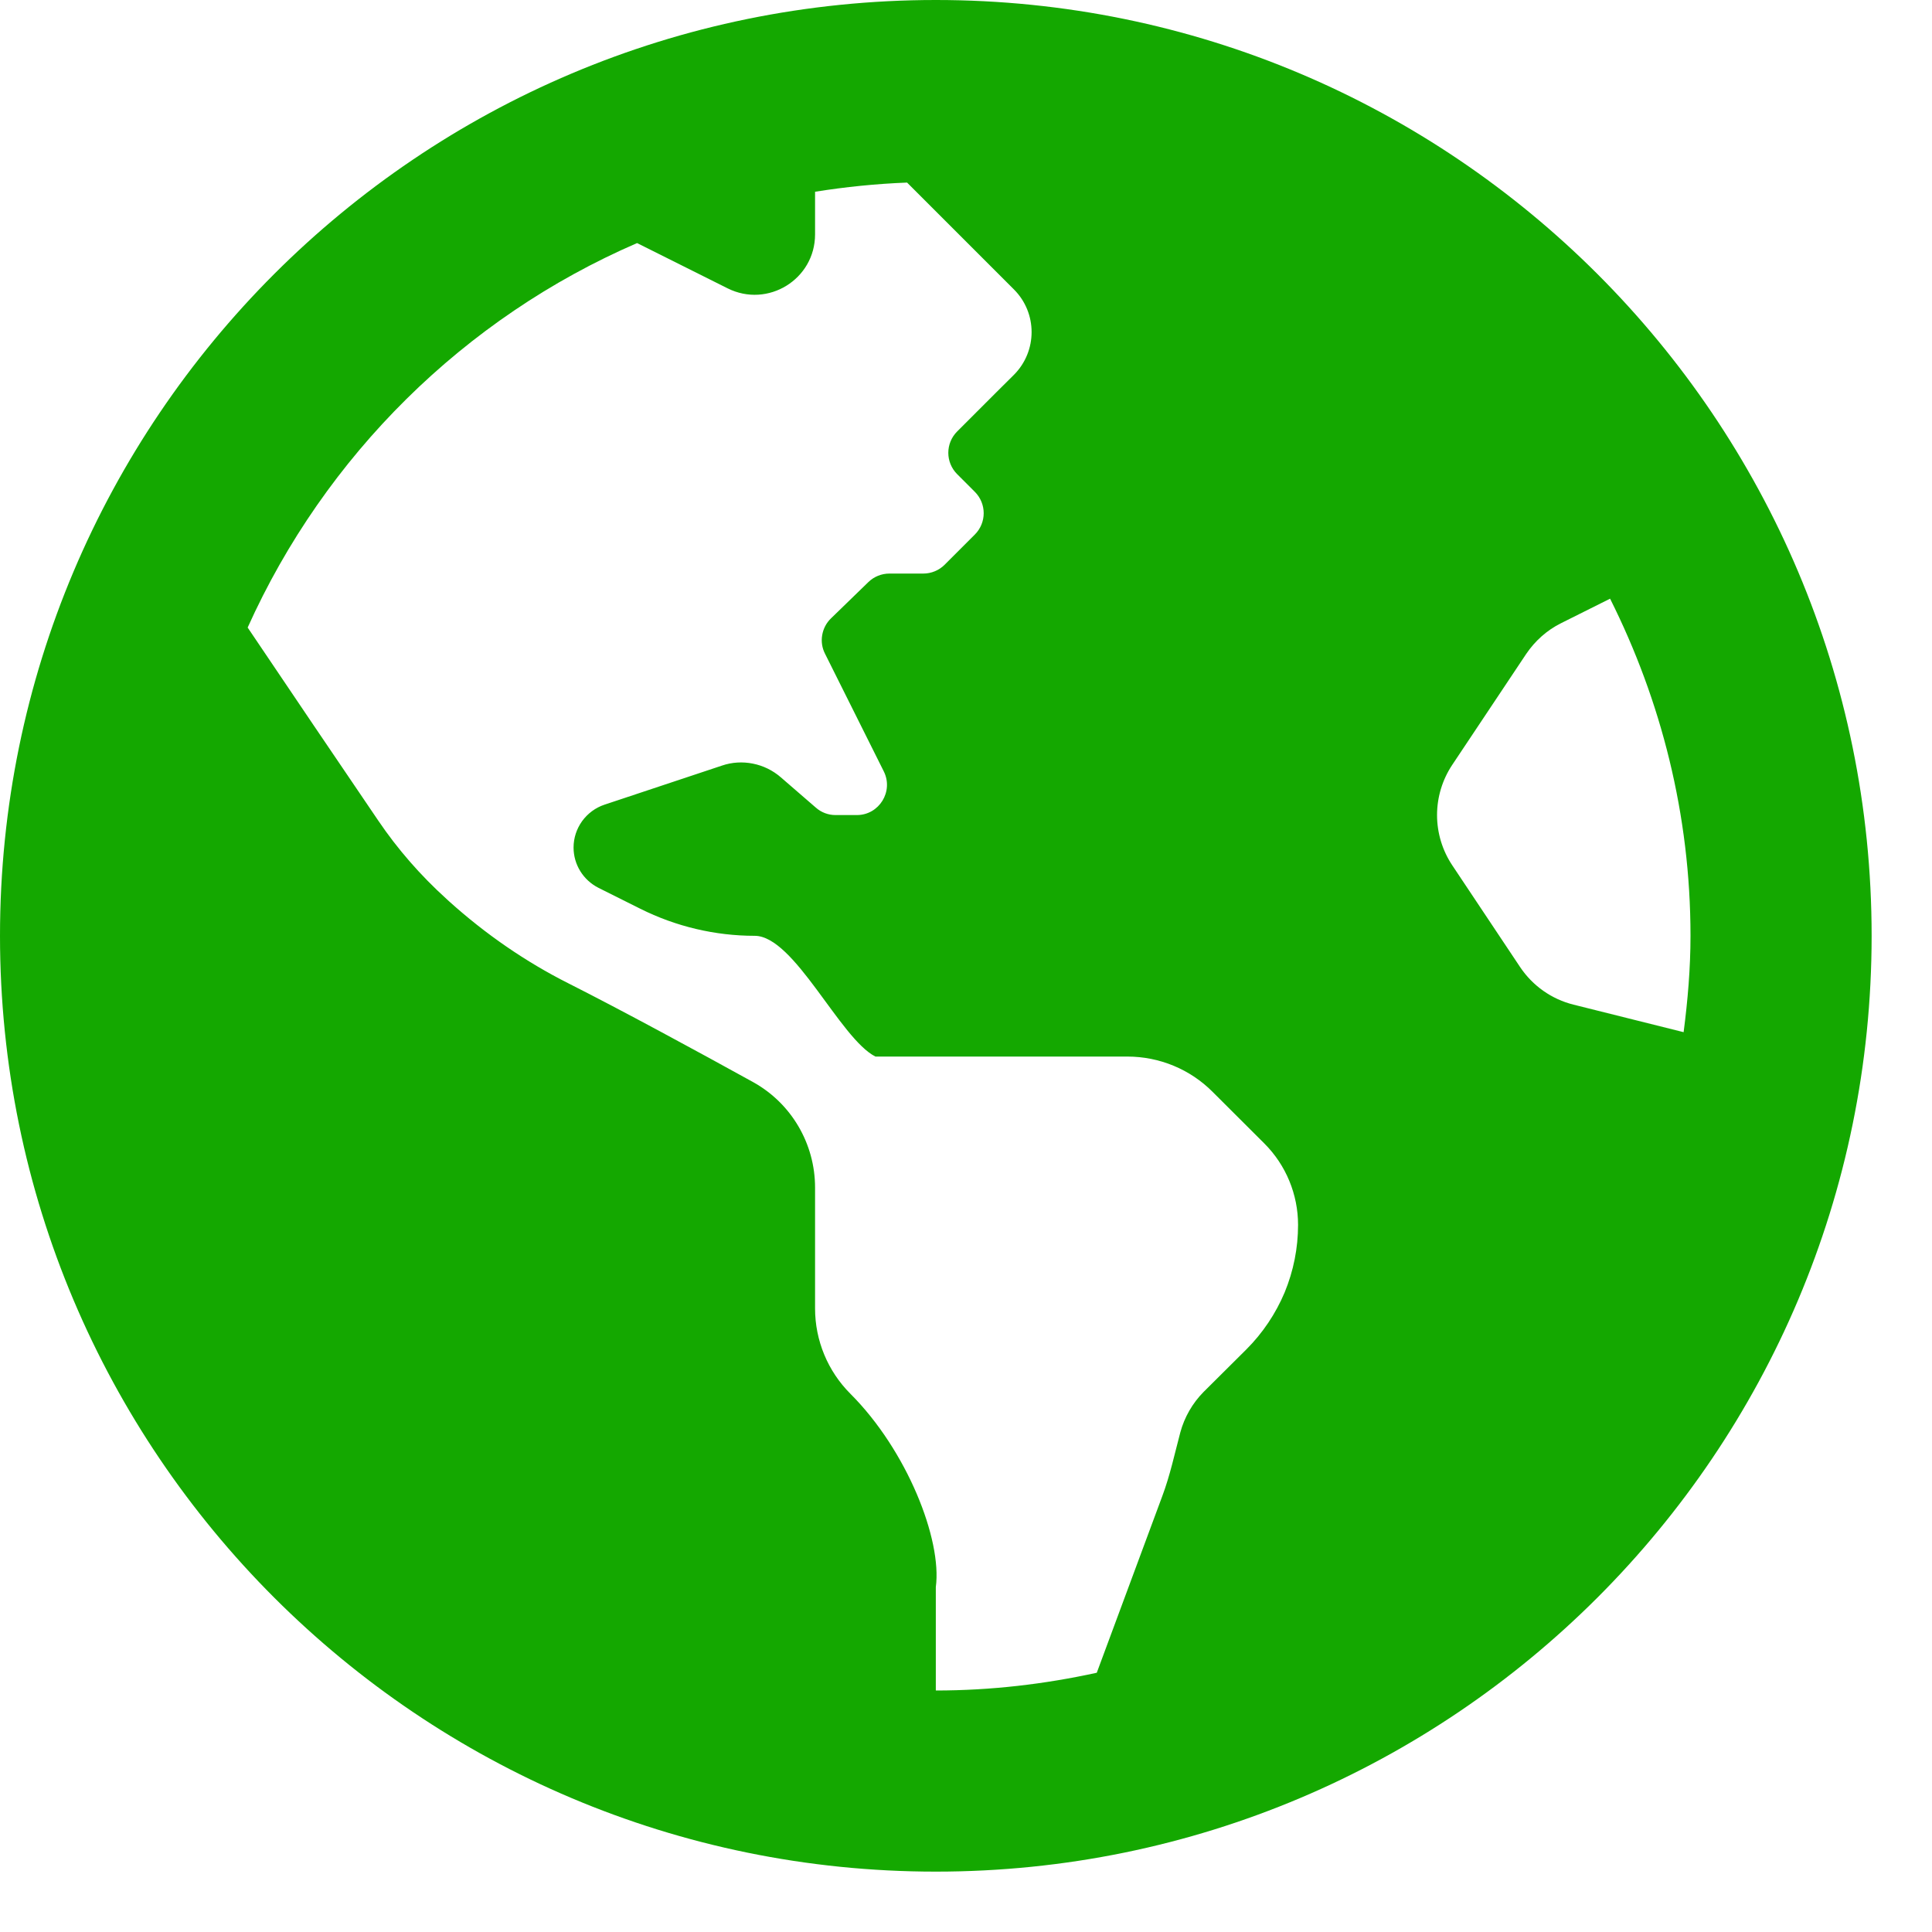 <svg width="16" height="16" viewBox="0 0 16 16" fill="none" xmlns="http://www.w3.org/2000/svg">
<g clip-path="url(#clip0_26_2705)">
<path d="M7.75 0C3.47 0 0 3.47 0 7.75C0 12.03 3.47 15.5 7.75 15.5C12.03 15.5 15.5 12.03 15.5 7.75C15.5 3.47 12.03 0 7.75 0ZM10.322 11.175C10.2 11.296 10.072 11.423 9.968 11.527C9.875 11.621 9.809 11.737 9.775 11.862C9.728 12.039 9.69 12.218 9.626 12.389L9.083 13.853C8.653 13.947 8.208 14 7.75 14V13.144C7.803 12.75 7.511 12.011 7.043 11.543C6.855 11.355 6.75 11.101 6.75 10.836V9.835C6.75 9.472 6.554 9.137 6.236 8.961C5.787 8.713 5.148 8.366 4.71 8.145C4.352 7.965 4.02 7.735 3.721 7.466L3.696 7.443C3.483 7.25 3.293 7.033 3.132 6.795C2.839 6.365 2.361 5.657 2.051 5.197C2.691 3.775 3.843 2.633 5.276 2.013L6.026 2.388C6.359 2.554 6.75 2.313 6.75 1.941V1.588C7 1.548 7.254 1.522 7.512 1.512L8.397 2.397C8.592 2.592 8.592 2.908 8.397 3.104L8.25 3.25L7.927 3.573C7.829 3.671 7.829 3.829 7.927 3.927L8.073 4.073C8.171 4.171 8.171 4.329 8.073 4.427L7.823 4.677C7.777 4.723 7.713 4.75 7.647 4.75H7.366C7.301 4.75 7.238 4.775 7.191 4.821L6.881 5.122C6.843 5.159 6.818 5.207 6.809 5.26C6.8 5.312 6.808 5.366 6.832 5.413L7.319 6.388C7.402 6.554 7.281 6.75 7.096 6.75H6.919C6.859 6.75 6.801 6.728 6.756 6.688L6.466 6.437C6.4 6.38 6.321 6.341 6.235 6.324C6.15 6.307 6.062 6.312 5.98 6.34L5.006 6.664C4.931 6.689 4.867 6.737 4.821 6.8C4.775 6.864 4.75 6.94 4.75 7.019C4.75 7.16 4.83 7.289 4.957 7.353L5.303 7.526C5.597 7.673 5.922 7.75 6.25 7.75C6.579 7.75 6.956 8.602 7.25 8.75H9.336C9.602 8.75 9.856 8.855 10.043 9.043L10.471 9.47C10.65 9.649 10.75 9.892 10.75 10.144C10.75 10.336 10.712 10.526 10.639 10.703C10.565 10.879 10.457 11.04 10.322 11.175ZM13.031 8.32C12.85 8.275 12.693 8.164 12.589 8.009L12.027 7.166C11.945 7.043 11.901 6.898 11.901 6.75C11.901 6.602 11.945 6.457 12.027 6.334L12.639 5.416C12.712 5.308 12.811 5.219 12.928 5.161L13.334 4.958C13.756 5.8 14 6.746 14 7.75C14 8.021 13.977 8.286 13.943 8.548L13.031 8.32Z" fill="#14A800"/>
</g>
<defs>
<clipPath id="clip0_26_2705">
<rect width="16" height="16" fill="white"/>
</clipPath>
</defs>
</svg>
